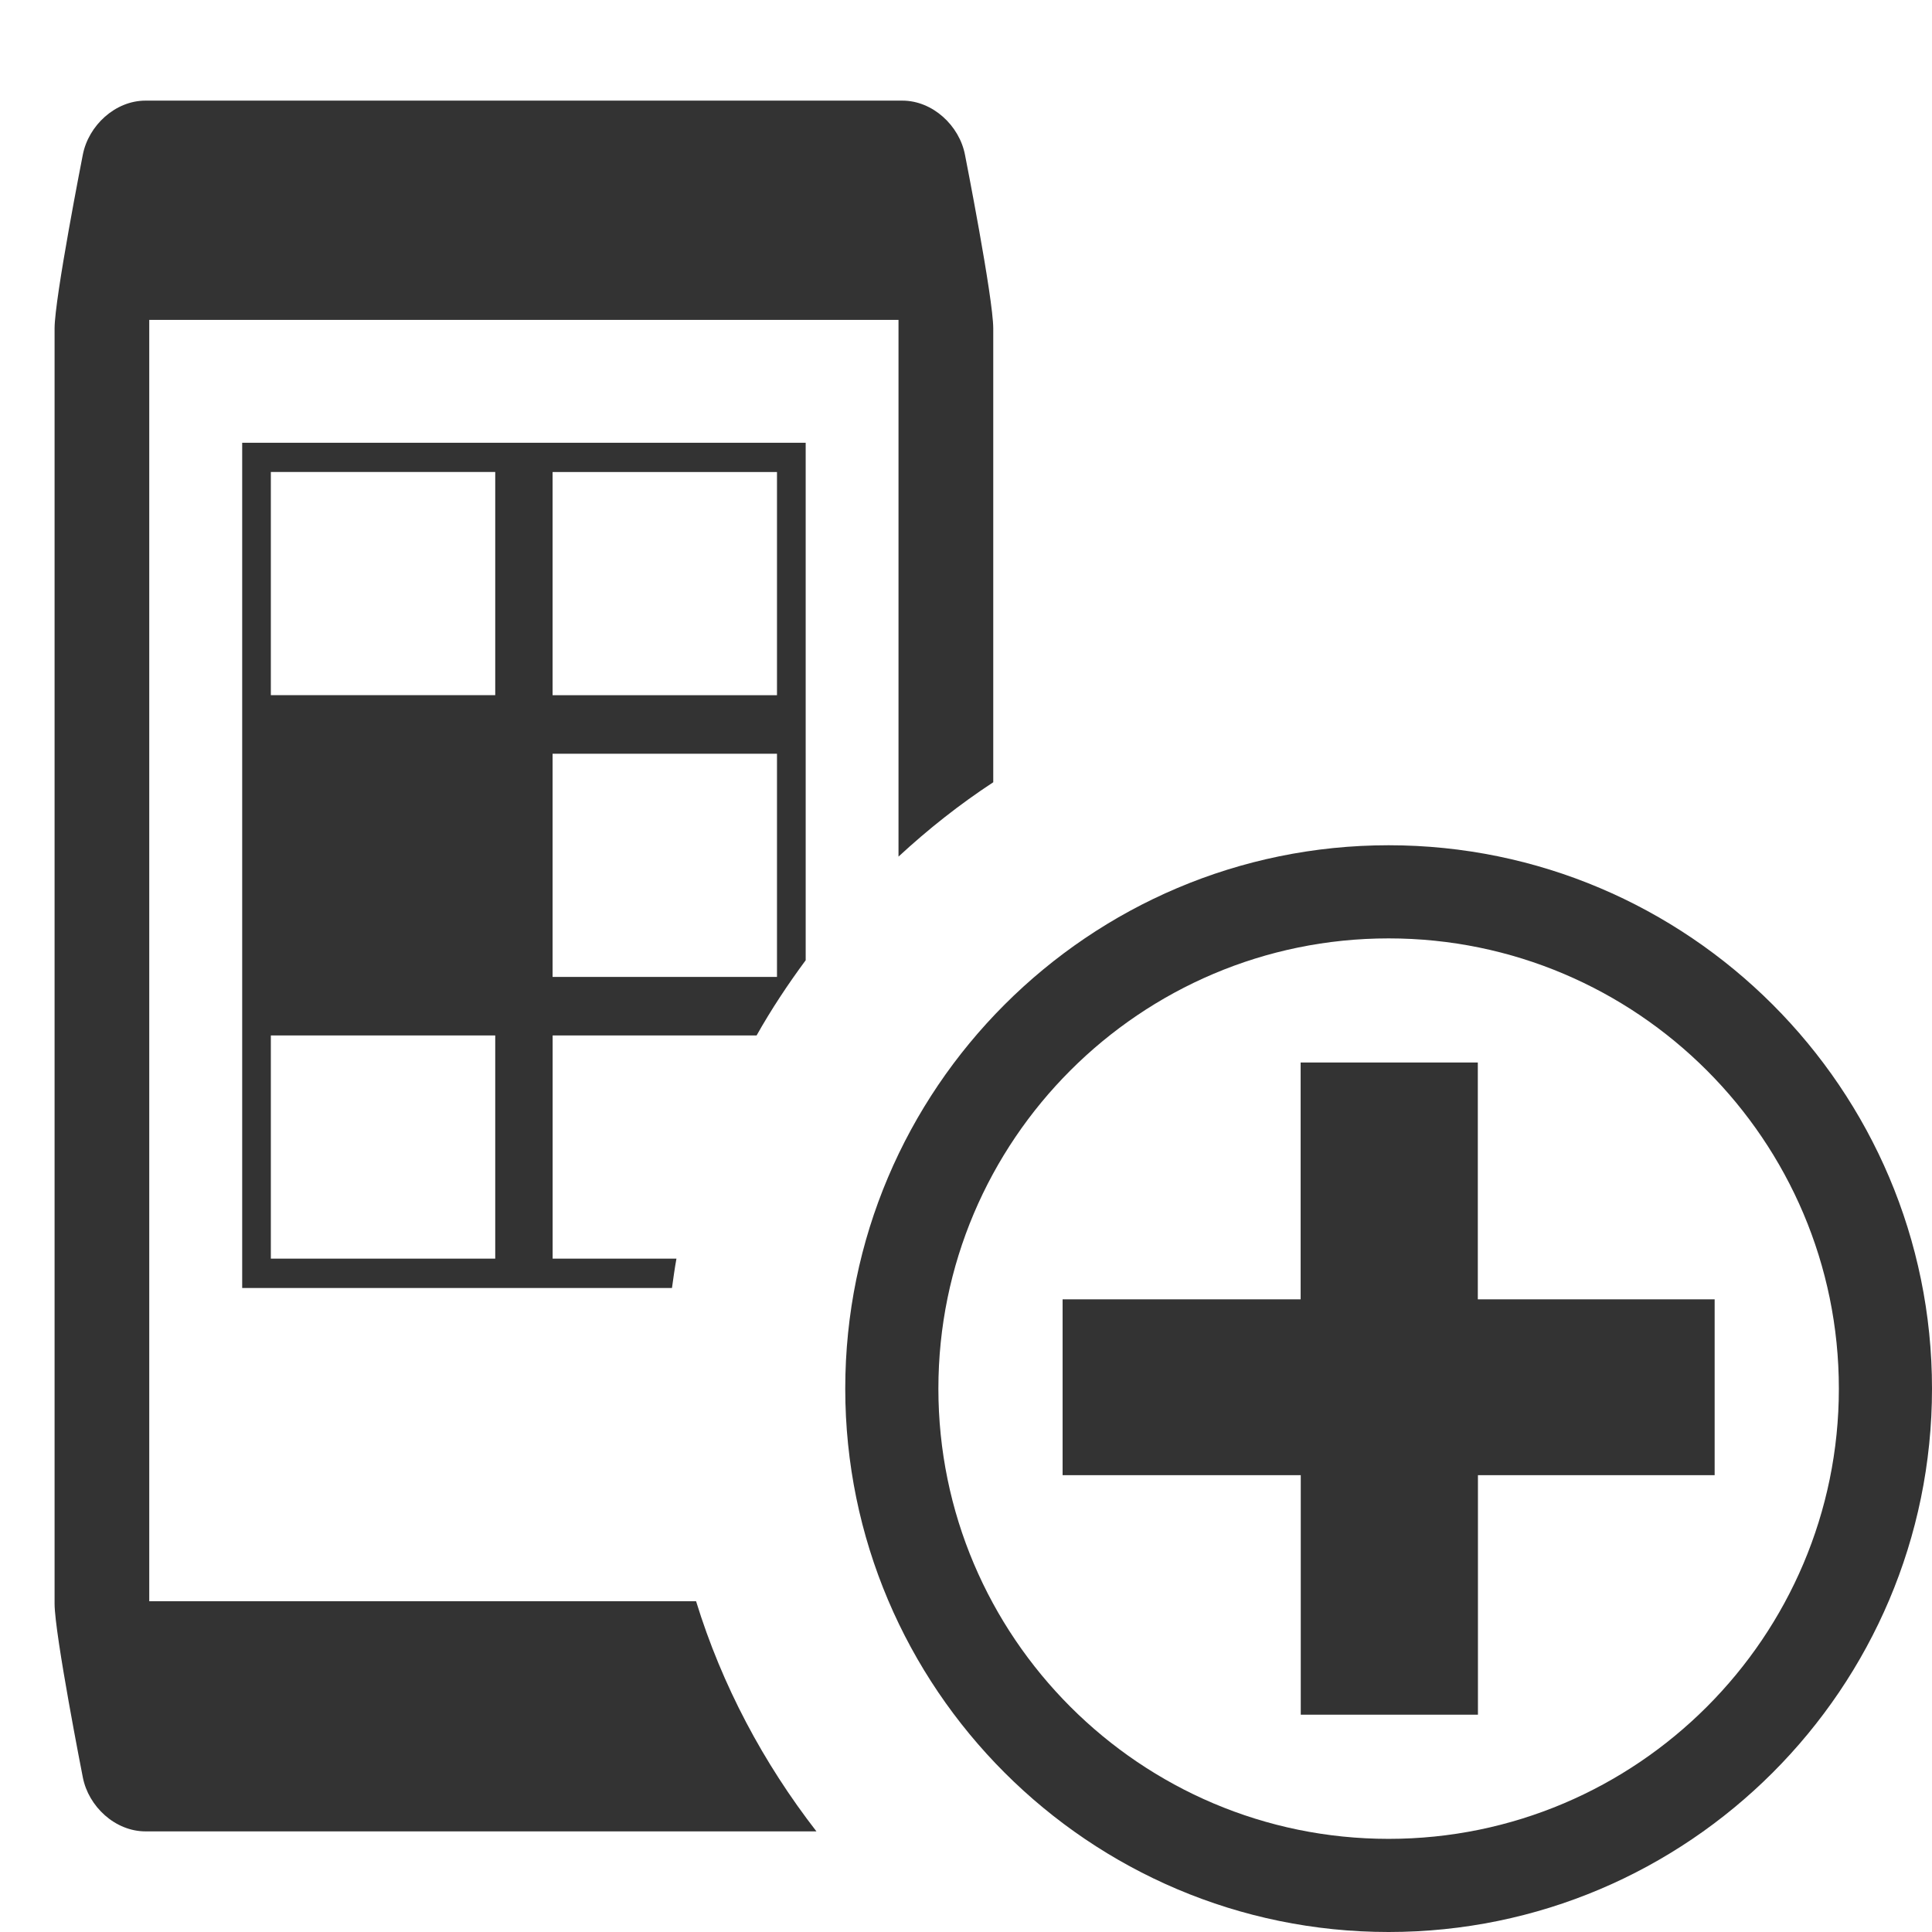 <?xml version="1.0" encoding="iso-8859-1"?>
<!-- Generator: Adobe Illustrator 14.0.0, SVG Export Plug-In . SVG Version: 6.00 Build 43363)  -->
<!DOCTYPE svg PUBLIC "-//W3C//DTD SVG 1.1//EN" "http://www.w3.org/Graphics/SVG/1.1/DTD/svg11.dtd">
<svg version="1.1" id="icon-m-calendar-add-to-device-layer"
	 xmlns="http://www.w3.org/2000/svg" xmlns:xlink="http://www.w3.org/1999/xlink" x="0px" y="0px" width="48px" height="48px"
	 viewBox="0 0 48 48" style="enable-background:new 0 0 48 48;" xml:space="preserve">
<g id="icon-m-calendar-add-to-device">
	<rect style="fill:none;" width="48" height="48"/>
	<path style="fill:#333333;" d="M16.806,31.271h-3.076v-5.545h5.067c0.366-0.65,0.778-1.271,1.22-1.869v-5.131V18v-0.729v-5.545V11
		h-0.712h-5.575h-0.713h-0.712H6.729H6.017v0.727v5.545V18v0.727v5.545V25v0.727v5.545V32h0.713h5.575h0.712h0.713h2.965
		C16.729,31.756,16.762,31.514,16.806,31.271z M13.729,11.727h5.575v5.545h-5.575V11.727z M13.729,18.727h5.575v5.545h-5.575V18.727
		z M12.304,31.271H6.729v-5.545h5.575V31.271z M12.304,17.271H6.729v-5.545h5.575V17.271z"/>
	<path style="fill:#333333;" d="M17.294,39.783H3.708V7.948h18.615v13.334c0.733-0.677,1.516-1.298,2.354-1.847V8.16
		c0-0.753-0.702-4.313-0.702-4.313C23.836,3.119,23.171,2.5,22.418,2.5H3.615c-0.753,0-1.418,0.619-1.558,1.347
		c0,0-0.701,3.561-0.701,4.313v31.682c0,0.752,0.701,4.312,0.701,4.312c0.14,0.729,0.804,1.346,1.558,1.346h16.669
		C18.97,43.805,17.94,41.881,17.294,39.783z"/>
	<path style="fill:#333333;" d="M42.6,36.65h-5.881v5.951h-4.402V36.65H26.4v-4.369h5.914v-5.883h4.402v5.883H42.6V36.65z"/>
	<path style="fill:#333333;" d="M34.5,21C27.057,21,21,27.057,21,34.5S27.057,48,34.5,48C41.944,48,48,41.943,48,34.5
		S41.944,21,34.5,21z M34.5,45.686c-6.168,0-11.186-5.02-11.186-11.186c0-6.168,5.018-11.186,11.186-11.186
		S45.686,28.332,45.686,34.5C45.686,40.666,40.668,45.686,34.5,45.686z"/>
</g>
</svg>
